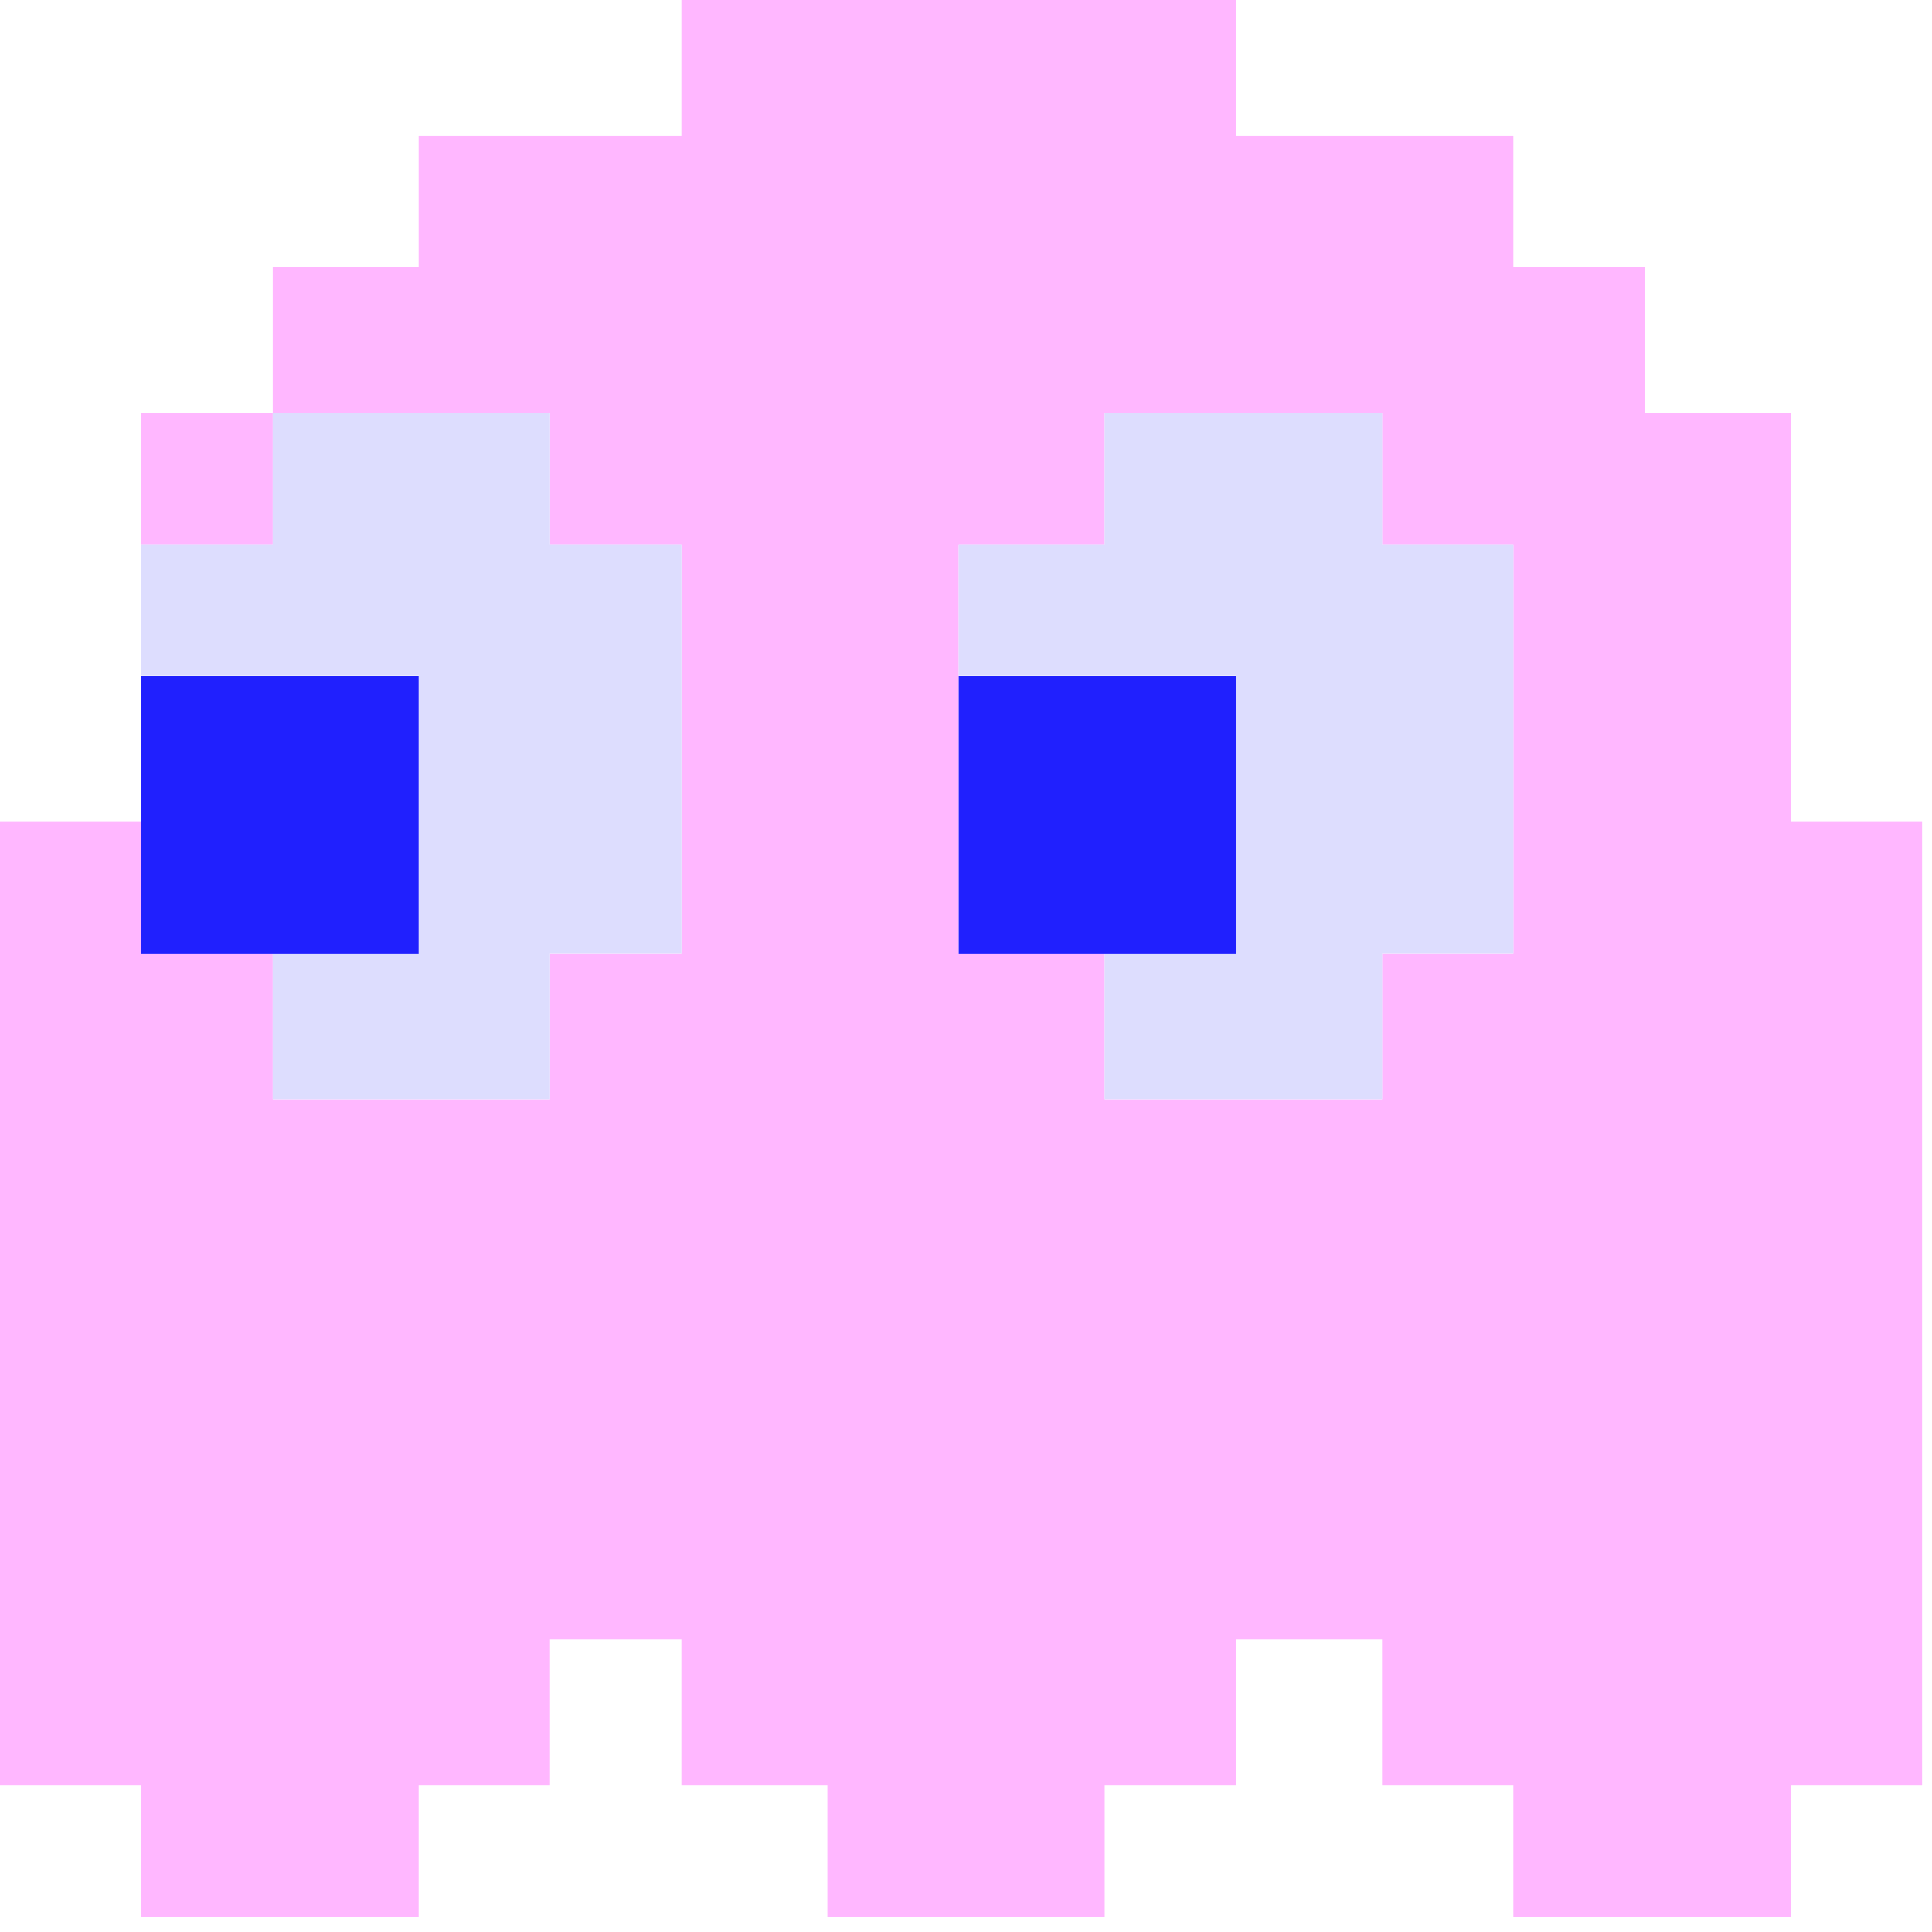 <svg width="30" height="30" version="1.1" viewBox="0 0 7.938 7.938" xmlns="http://www.w3.org/2000/svg">
  <g transform="translate(-59.282 -110.97)">
    <g transform="matrix(.17 0 0 .17 52.011 94.923)">
      <path d="m59.239 94.152v3.528h-6.35v3.175h-3.527v3.527h6.702v3.175h3.175v9.878h-3.175v3.528h-6.702v-3.528h-3.175v-3.175h-3.528v23.283h3.528v3.175h6.702v-3.175h3.175v-3.528h3.175v3.528h3.528v3.175h6.703v-3.175h3.175v-3.528h3.527v3.528h3.175v3.175h6.703v-3.175h3.175v-23.283h-3.175v-9.878h-3.528v-3.527h-3.175v-3.175h-6.702v-3.528h-6.703zm-9.877 10.23h-3.175v3.175h3.175v-1.587zm20.108 0h6.702v3.175h3.175v9.878h-3.175v3.528h-6.702v-3.528h-3.528v-9.878h3.528v-1.587z" fill="#ffb7ff" stroke-width=".353"/>
      <g stroke-width=".353">
        <path d="m72.821 120.96h-3.351v-3.528h3.175v-6.703h-6.703v-3.175h3.528v-3.175h6.703v3.175h3.175v9.878h-3.175v3.528z" fill="#ddddfe"/>
        <path d="m52.712 120.96h-3.351v-3.528h3.528v-6.703h-6.703v-3.175h3.175v-3.175h6.703v3.175h3.175v9.878h-3.175v3.528z" fill="#ddddfe"/>
        <path d="m69.293 117.44h-3.351v-6.703h6.703v6.703z" fill="#2020fe"/>
        <path d="m49.537 117.44h-3.351v-6.703h6.703v6.703z" fill="#2020fe"/>
      </g>
    </g>
  </g>
</svg>

